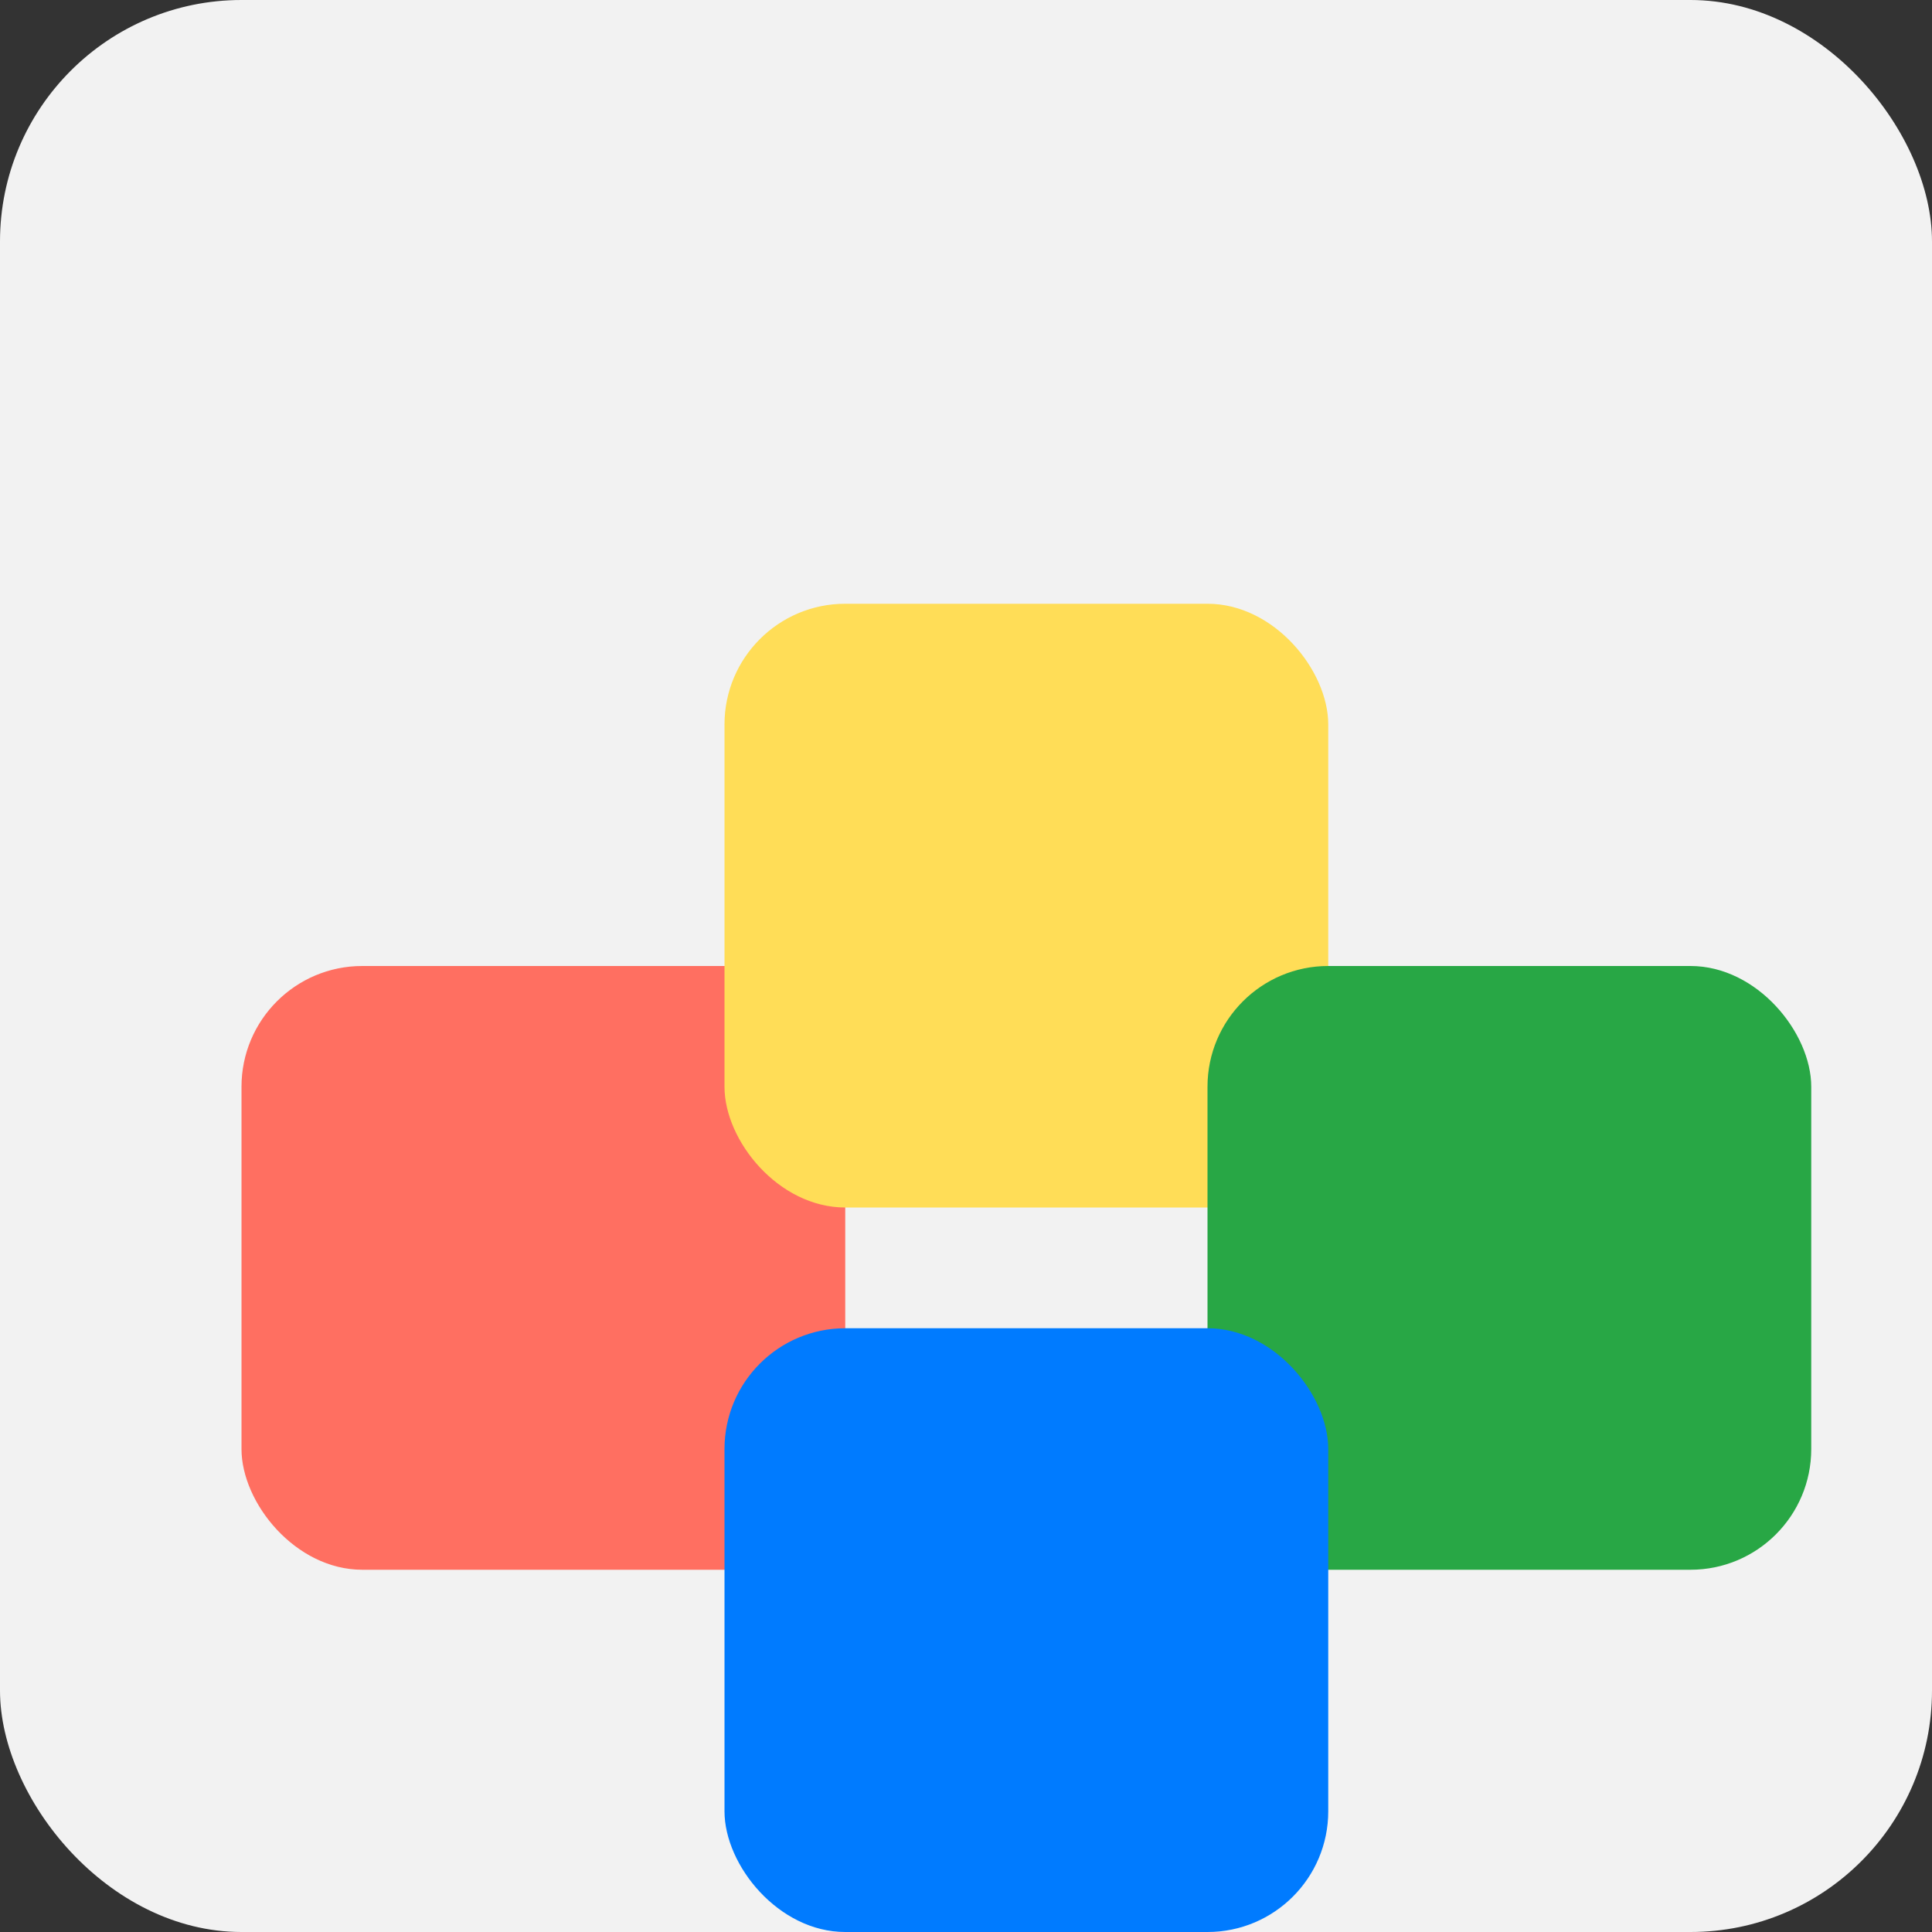 <svg xmlns="http://www.w3.org/2000/svg" width="64" height="64" viewBox="0 0 64 64">
  <rect x="0" y="0" width="64" height="64" fill="#333333" stroke="none"/>
  <!-- Background -->
  <rect width="64" height="64" fill="#f2f2f2" rx="8" />
  
  <!-- First block -->
  <rect x="8" y="32" width="20" height="20" fill="#ff6f61" rx="4" />
  
  <!-- Second block -->
  <rect x="24" y="20" width="20" height="20" fill="#ffdd57" rx="4" />
  
  <!-- Third block -->
  <rect x="40" y="32" width="20" height="20" fill="#28a745" rx="4" />
  
  <!-- Fourth block -->
  <rect x="24" y="44" width="20" height="20" fill="#007bff" rx="4" />
</svg>
